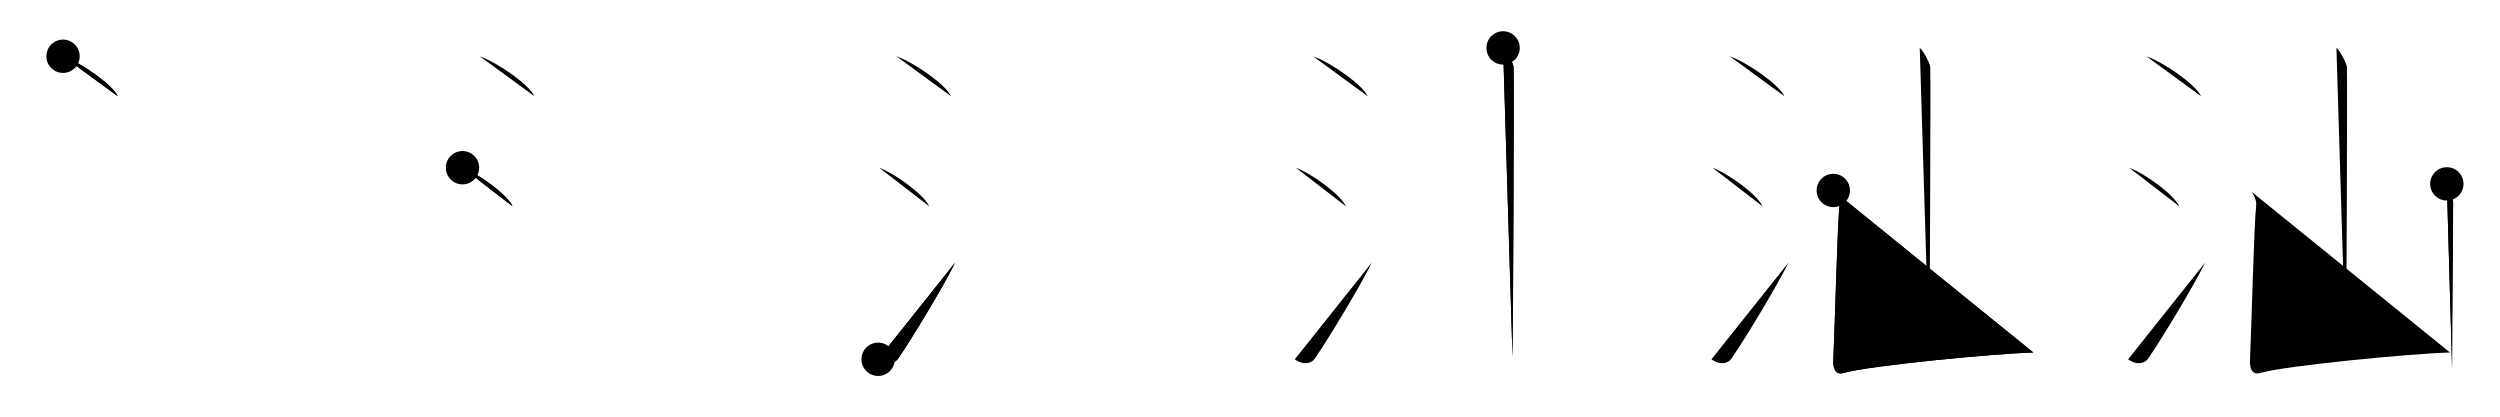 <svg class="stroke_order_diagram--svg_container_for_518662add5dda796580010a3" style="height: 100px; width: 600px;" viewbox="0 0 600 100"><desc>Created with Snap</desc><defs></defs><line class="stroke_order_diagram--bounding_box" x1="1" x2="599" y1="1" y2="1"></line><line class="stroke_order_diagram--bounding_box" x1="1" x2="1" y1="1" y2="99"></line><line class="stroke_order_diagram--bounding_box" x1="1" x2="599" y1="99" y2="99"></line><line class="stroke_order_diagram--guide_line" x1="0" x2="600" y1="50" y2="50"></line><line class="stroke_order_diagram--guide_line" x1="50" x2="50" y1="1" y2="99"></line><line class="stroke_order_diagram--bounding_box" x1="99" x2="99" y1="1" y2="99"></line><path class="stroke_order_diagram--current_path" d="M19.13,17.5c4.63,1.69,11.96,6.96,13.12,9.59" id="kvg:06c55-s1" kvg:type="㇔" transform="matrix(1,0,0,1,-4,-4)" xmlns:kvg="http://kanjivg.tagaini.net"></path><path class="stroke_order_diagram--current_path" d="M19.13,17.5c4.63,1.69,11.96,6.96,13.12,9.59" id="Ske2oaonnf" kvg:type="㇔" transform="matrix(1,0,0,1,-4,-4)" xmlns:kvg="http://kanjivg.tagaini.net"></path><circle class="stroke_order_diagram--path_start" cx="19.13" cy="17.5" r="4" transform="matrix(1,0,0,1,-4,-4)"></circle><line class="stroke_order_diagram--guide_line" x1="150" x2="150" y1="1" y2="99"></line><line class="stroke_order_diagram--bounding_box" x1="199" x2="199" y1="1" y2="99"></line><path class="stroke_order_diagram--existing_path" d="M19.13,17.5c4.63,1.69,11.96,6.96,13.12,9.59" id="Ske2oaonni" kvg:type="㇔" transform="matrix(1,0,0,1,96,-4)" xmlns:kvg="http://kanjivg.tagaini.net"></path><path class="stroke_order_diagram--current_path" d="M15,44.25c4.24,1.63,10.94,6.71,12,9.25" id="kvg:06c55-s2" kvg:type="㇔" transform="matrix(1,0,0,1,96,-4)" xmlns:kvg="http://kanjivg.tagaini.net"></path><path class="stroke_order_diagram--current_path" d="M15,44.25c4.24,1.63,10.94,6.71,12,9.25" id="Ske2oaonnk" kvg:type="㇔" transform="matrix(1,0,0,1,96,-4)" xmlns:kvg="http://kanjivg.tagaini.net"></path><circle class="stroke_order_diagram--path_start" cx="15" cy="44.25" r="4" transform="matrix(1,0,0,1,96,-4)"></circle><line class="stroke_order_diagram--guide_line" x1="250" x2="250" y1="1" y2="99"></line><line class="stroke_order_diagram--bounding_box" x1="299" x2="299" y1="1" y2="99"></line><path class="stroke_order_diagram--existing_path" d="M19.13,17.5c4.63,1.69,11.96,6.96,13.12,9.59" id="Ske2oaonnn" kvg:type="㇔" transform="matrix(1,0,0,1,196,-4)" xmlns:kvg="http://kanjivg.tagaini.net"></path><path class="stroke_order_diagram--existing_path" d="M15,44.25c4.24,1.63,10.94,6.71,12,9.25" id="Ske2oaonno" kvg:type="㇔" transform="matrix(1,0,0,1,196,-4)" xmlns:kvg="http://kanjivg.tagaini.net"></path><path class="stroke_order_diagram--current_path" d="M14.75,90.23c1.71,1.27,3.78,1.32,4.86-0.25C22.75,85.42,30.39,72.83,33.25,67" id="kvg:06c55-s3" kvg:type="㇀" transform="matrix(1,0,0,1,196,-4)" xmlns:kvg="http://kanjivg.tagaini.net"></path><path class="stroke_order_diagram--current_path" d="M14.75,90.23c1.71,1.27,3.78,1.32,4.86-0.25C22.75,85.42,30.39,72.83,33.25,67" id="Ske2oaonnq" kvg:type="㇀" transform="matrix(1,0,0,1,196,-4)" xmlns:kvg="http://kanjivg.tagaini.net"></path><circle class="stroke_order_diagram--path_start" cx="14.75" cy="90.23" r="4" transform="matrix(1,0,0,1,196,-4)"></circle><line class="stroke_order_diagram--guide_line" x1="350" x2="350" y1="1" y2="99"></line><line class="stroke_order_diagram--bounding_box" x1="399" x2="399" y1="1" y2="99"></line><path class="stroke_order_diagram--existing_path" d="M19.13,17.5c4.63,1.69,11.96,6.96,13.12,9.59" id="Ske2oaonnt" kvg:type="㇔" transform="matrix(1,0,0,1,296,-4)" xmlns:kvg="http://kanjivg.tagaini.net"></path><path class="stroke_order_diagram--existing_path" d="M15,44.25c4.24,1.63,10.94,6.71,12,9.25" id="Ske2oaonnu" kvg:type="㇔" transform="matrix(1,0,0,1,296,-4)" xmlns:kvg="http://kanjivg.tagaini.net"></path><path class="stroke_order_diagram--existing_path" d="M14.75,90.23c1.71,1.27,3.78,1.32,4.86-0.25C22.75,85.42,30.39,72.83,33.25,67" id="Ske2oaonnv" kvg:type="㇀" transform="matrix(1,0,0,1,296,-4)" xmlns:kvg="http://kanjivg.tagaini.net"></path><path class="stroke_order_diagram--current_path" d="M64.74,15.5c0.76,0.47,2.36,3.55,2.51,4.49S67.15,83.76,67,89.68" id="kvg:06c55-s4" kvg:type="㇑a" transform="matrix(1,0,0,1,296,-4)" xmlns:kvg="http://kanjivg.tagaini.net"></path><path class="stroke_order_diagram--current_path" d="M64.74,15.5c0.76,0.47,2.36,3.55,2.51,4.49S67.15,83.76,67,89.68" id="Ske2oaonnx" kvg:type="㇑a" transform="matrix(1,0,0,1,296,-4)" xmlns:kvg="http://kanjivg.tagaini.net"></path><circle class="stroke_order_diagram--path_start" cx="64.74" cy="15.5" r="4" transform="matrix(1,0,0,1,296,-4)"></circle><line class="stroke_order_diagram--guide_line" x1="450" x2="450" y1="1" y2="99"></line><line class="stroke_order_diagram--bounding_box" x1="499" x2="499" y1="1" y2="99"></line><path class="stroke_order_diagram--existing_path" d="M19.13,17.5c4.63,1.69,11.96,6.96,13.12,9.59" id="Ske2oaonn10" kvg:type="㇔" transform="matrix(1,0,0,1,396,-4)" xmlns:kvg="http://kanjivg.tagaini.net"></path><path class="stroke_order_diagram--existing_path" d="M15,44.25c4.24,1.63,10.94,6.71,12,9.25" id="Ske2oaonn11" kvg:type="㇔" transform="matrix(1,0,0,1,396,-4)" xmlns:kvg="http://kanjivg.tagaini.net"></path><path class="stroke_order_diagram--existing_path" d="M14.75,90.23c1.71,1.27,3.78,1.32,4.86-0.25C22.75,85.42,30.39,72.83,33.25,67" id="Ske2oaonn12" kvg:type="㇀" transform="matrix(1,0,0,1,396,-4)" xmlns:kvg="http://kanjivg.tagaini.net"></path><path class="stroke_order_diagram--existing_path" d="M64.74,15.5c0.76,0.47,2.36,3.55,2.51,4.49S67.15,83.76,67,89.68" id="Ske2oaonn13" kvg:type="㇑a" transform="matrix(1,0,0,1,396,-4)" xmlns:kvg="http://kanjivg.tagaini.net"></path><path class="stroke_order_diagram--current_path" d="M43.99,49.71c0.76,0.47,1.63,2.48,1.51,3.44C45,57.38,44.5,78,44,90.53c-0.09,2.17,0.65,3.5,2.5,2.97c6-1.74,36-4.64,45.5-4.9" id="kvg:06c55-s5" kvg:type="㇄a" transform="matrix(1,0,0,1,396,-4)" xmlns:kvg="http://kanjivg.tagaini.net"></path><path class="stroke_order_diagram--current_path" d="M43.99,49.71c0.76,0.47,1.63,2.48,1.51,3.44C45,57.38,44.5,78,44,90.53c-0.09,2.17,0.65,3.5,2.5,2.97c6-1.74,36-4.64,45.5-4.9" id="Ske2oaonn15" kvg:type="㇄a" transform="matrix(1,0,0,1,396,-4)" xmlns:kvg="http://kanjivg.tagaini.net"></path><circle class="stroke_order_diagram--path_start" cx="43.99" cy="49.71" r="4" transform="matrix(1,0,0,1,396,-4)"></circle><line class="stroke_order_diagram--guide_line" x1="550" x2="550" y1="1" y2="99"></line><line class="stroke_order_diagram--bounding_box" x1="599" x2="599" y1="1" y2="99"></line><path class="stroke_order_diagram--existing_path" d="M19.13,17.5c4.63,1.69,11.96,6.96,13.12,9.59" id="Ske2oaonn18" kvg:type="㇔" transform="matrix(1,0,0,1,496,-4)" xmlns:kvg="http://kanjivg.tagaini.net"></path><path class="stroke_order_diagram--existing_path" d="M15,44.25c4.24,1.63,10.94,6.71,12,9.25" id="Ske2oaonn19" kvg:type="㇔" transform="matrix(1,0,0,1,496,-4)" xmlns:kvg="http://kanjivg.tagaini.net"></path><path class="stroke_order_diagram--existing_path" d="M14.75,90.23c1.71,1.27,3.78,1.32,4.86-0.25C22.75,85.42,30.39,72.83,33.25,67" id="Ske2oaonn1a" kvg:type="㇀" transform="matrix(1,0,0,1,496,-4)" xmlns:kvg="http://kanjivg.tagaini.net"></path><path class="stroke_order_diagram--existing_path" d="M64.74,15.5c0.76,0.47,2.36,3.55,2.51,4.49S67.15,83.76,67,89.68" id="Ske2oaonn1b" kvg:type="㇑a" transform="matrix(1,0,0,1,496,-4)" xmlns:kvg="http://kanjivg.tagaini.net"></path><path class="stroke_order_diagram--existing_path" d="M43.99,49.71c0.76,0.47,1.63,2.48,1.51,3.44C45,57.38,44.5,78,44,90.53c-0.09,2.17,0.65,3.5,2.5,2.97c6-1.74,36-4.64,45.5-4.9" id="Ske2oaonn1c" kvg:type="㇄a" transform="matrix(1,0,0,1,496,-4)" xmlns:kvg="http://kanjivg.tagaini.net"></path><path class="stroke_order_diagram--current_path" d="M91.24,48.13c0.76,0.48,1.51,3.53,1.51,4.49c0,7.38-0.25,25.12-0.25,39.84" id="kvg:06c55-s6" kvg:type="㇑" transform="matrix(1,0,0,1,496,-4)" xmlns:kvg="http://kanjivg.tagaini.net"></path><path class="stroke_order_diagram--current_path" d="M91.24,48.13c0.76,0.48,1.51,3.53,1.51,4.49c0,7.38-0.25,25.12-0.25,39.84" id="Ske2oaonn1e" kvg:type="㇑" transform="matrix(1,0,0,1,496,-4)" xmlns:kvg="http://kanjivg.tagaini.net"></path><circle class="stroke_order_diagram--path_start" cx="91.24" cy="48.13" r="4" transform="matrix(1,0,0,1,496,-4)"></circle></svg>